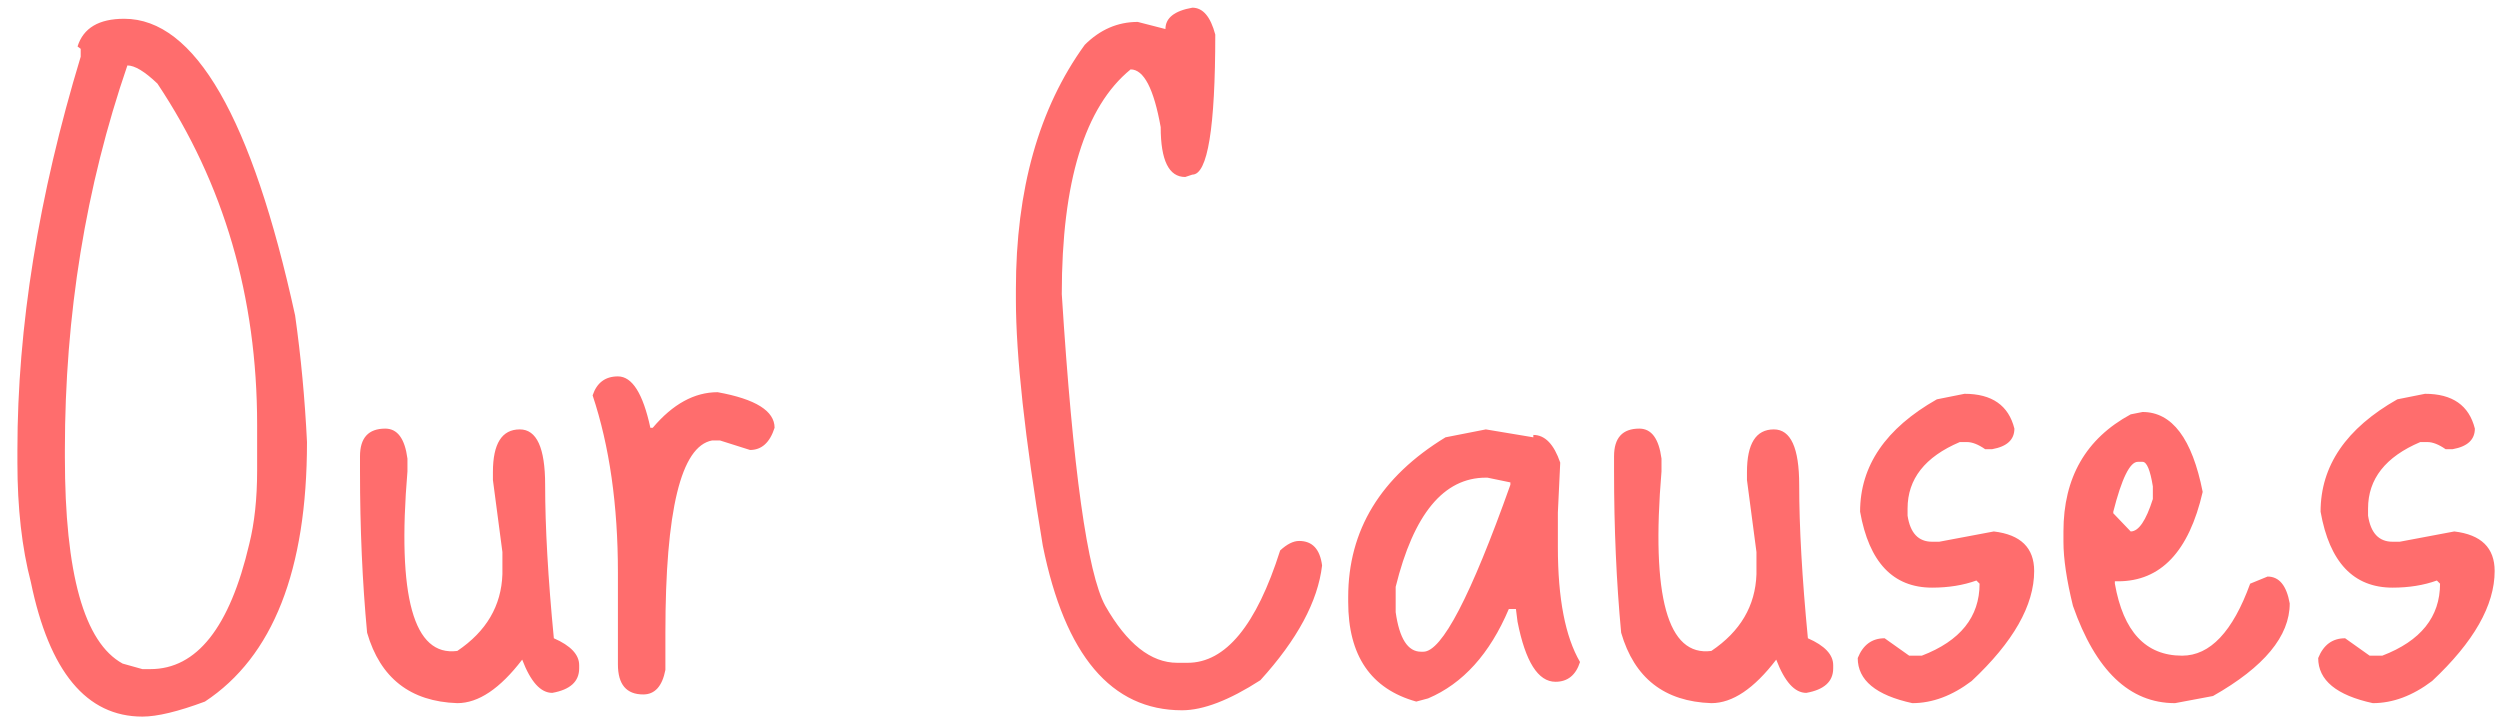 <svg width="108" height="31" viewBox="0 0 108 31" fill="none" xmlns="http://www.w3.org/2000/svg">
<path d="M5.366 0.811C8.42 0.811 10.88 5.083 12.749 13.628C13 15.405 13.171 17.228 13.262 19.097C13.262 24.634 11.792 28.371 8.853 30.308C7.69 30.741 6.79 30.957 6.152 30.957C3.737 30.957 2.131 29.02 1.333 25.146C0.946 23.665 0.752 21.945 0.752 19.985V19.439C0.752 14.129 1.663 8.467 3.486 2.451V2.109L3.35 2.007C3.6 1.209 4.272 0.811 5.366 0.811ZM5.503 2.827C3.703 8.068 2.803 13.605 2.803 19.439V19.746C2.803 24.782 3.634 27.756 5.298 28.667L6.152 28.906H6.494C8.499 28.906 9.924 27.106 10.767 23.506C10.995 22.594 11.108 21.535 11.108 20.327V18.345C11.108 12.83 9.673 7.92 6.802 3.613C6.255 3.089 5.822 2.827 5.503 2.827ZM22.456 18.55C23.185 18.55 23.55 19.347 23.55 20.942C23.55 22.765 23.675 24.976 23.926 27.573C24.655 27.892 25.02 28.28 25.02 28.735V28.872C25.02 29.442 24.632 29.795 23.857 29.932C23.356 29.932 22.923 29.453 22.559 28.496C21.602 29.749 20.667 30.376 19.756 30.376C17.728 30.308 16.429 29.294 15.859 27.334C15.654 25.146 15.552 22.822 15.552 20.361V19.712C15.552 18.914 15.916 18.516 16.645 18.516C17.17 18.516 17.489 18.949 17.602 19.814V20.361C17.147 25.785 17.865 28.371 19.756 28.12C21.009 27.277 21.659 26.172 21.704 24.805V23.848L21.294 20.737V20.395C21.294 19.165 21.681 18.55 22.456 18.55ZM26.694 16.26C27.31 16.26 27.777 17 28.096 18.481H28.198C29.064 17.456 29.998 16.943 31.001 16.943C32.642 17.24 33.462 17.752 33.462 18.481C33.257 19.119 32.904 19.439 32.402 19.439L31.104 19.028H30.762C29.417 19.279 28.745 22.047 28.745 27.334V28.94C28.608 29.647 28.289 30 27.788 30C27.059 30 26.694 29.567 26.694 28.701V24.736C26.694 21.82 26.33 19.268 25.601 17.08C25.783 16.533 26.148 16.26 26.694 16.26ZM51.509 0.332C51.965 0.332 52.295 0.719 52.5 1.494C52.5 5.527 52.17 7.544 51.509 7.544L51.201 7.646C50.495 7.646 50.142 6.929 50.142 5.493C49.845 3.83 49.412 2.998 48.843 2.998C46.86 4.616 45.869 7.852 45.869 12.705C46.348 20.27 46.974 24.759 47.749 26.172C48.683 27.812 49.72 28.633 50.859 28.633H51.304C52.944 28.633 54.277 27.015 55.303 23.779C55.599 23.506 55.872 23.369 56.123 23.369C56.693 23.369 57.023 23.722 57.114 24.429C56.932 25.978 56.043 27.63 54.448 29.385C53.104 30.251 51.976 30.684 51.065 30.684C48.011 30.684 46.006 28.314 45.049 23.574C44.274 18.903 43.887 15.36 43.887 12.944V12.5C43.887 8.193 44.878 4.673 46.86 1.938C47.521 1.278 48.285 0.947 49.15 0.947L50.347 1.255C50.347 0.776 50.734 0.469 51.509 0.332ZM64.189 18.55L66.24 18.892V18.789C66.742 18.789 67.129 19.188 67.402 19.985L67.3 22.139V23.643C67.3 25.853 67.619 27.505 68.257 28.599C68.075 29.168 67.721 29.453 67.197 29.453C66.445 29.453 65.898 28.587 65.557 26.855L65.488 26.309H65.181C64.36 28.245 63.198 29.533 61.694 30.171L61.182 30.308C59.222 29.761 58.242 28.325 58.242 26.001V25.796C58.242 22.902 59.644 20.601 62.446 18.892L64.189 18.55ZM60.293 26.445C60.453 27.585 60.817 28.154 61.387 28.154H61.489C62.287 28.154 63.54 25.75 65.249 20.942V20.84L64.258 20.635H64.189C62.367 20.635 61.068 22.207 60.293 25.352V26.445ZM76.631 18.55C77.36 18.55 77.725 19.347 77.725 20.942C77.725 22.765 77.85 24.976 78.101 27.573C78.83 27.892 79.194 28.28 79.194 28.735V28.872C79.194 29.442 78.807 29.795 78.032 29.932C77.531 29.932 77.098 29.453 76.733 28.496C75.776 29.749 74.842 30.376 73.931 30.376C71.903 30.308 70.604 29.294 70.034 27.334C69.829 25.146 69.727 22.822 69.727 20.361V19.712C69.727 18.914 70.091 18.516 70.82 18.516C71.344 18.516 71.663 18.949 71.777 19.814V20.361C71.322 25.785 72.039 28.371 73.931 28.12C75.184 27.277 75.833 26.172 75.879 24.805V23.848L75.469 20.737V20.395C75.469 19.165 75.856 18.55 76.631 18.55ZM84.868 17.012C86.053 17.012 86.771 17.513 87.022 18.516C87.022 18.994 86.703 19.29 86.064 19.404H85.757C85.461 19.199 85.199 19.097 84.971 19.097H84.663C83.159 19.735 82.407 20.692 82.407 21.968V22.275C82.521 23.027 82.874 23.403 83.467 23.403H83.774L86.133 22.959C87.295 23.096 87.876 23.665 87.876 24.668C87.876 26.149 86.976 27.733 85.176 29.419C84.333 30.057 83.478 30.376 82.612 30.376C81.04 30.034 80.254 29.385 80.254 28.428C80.482 27.858 80.869 27.573 81.416 27.573L82.476 28.325H83.022C84.686 27.687 85.518 26.65 85.518 25.215L85.381 25.078C84.811 25.283 84.173 25.386 83.467 25.386C81.781 25.386 80.744 24.292 80.356 22.105C80.356 20.122 81.462 18.504 83.672 17.251L84.868 17.012ZM92.559 17.798C93.835 17.798 94.701 18.949 95.156 21.25C94.564 23.825 93.345 25.112 91.499 25.112H91.362V25.215C91.727 27.288 92.695 28.325 94.268 28.325C95.475 28.325 96.455 27.288 97.207 25.215L97.959 24.907C98.46 24.907 98.779 25.295 98.916 26.069C98.916 27.482 97.811 28.815 95.601 30.068L93.96 30.376C92 30.376 90.531 28.975 89.551 26.172C89.277 25.055 89.141 24.133 89.141 23.403V22.959C89.141 20.635 90.109 18.949 92.046 17.9L92.559 17.798ZM91.294 22.105V22.173L92.046 22.959C92.388 22.959 92.707 22.492 93.003 21.558V21.011C92.889 20.304 92.741 19.951 92.559 19.951H92.353C92.012 19.951 91.659 20.669 91.294 22.105ZM104.761 17.012C105.946 17.012 106.663 17.513 106.914 18.516C106.914 18.994 106.595 19.29 105.957 19.404H105.649C105.353 19.199 105.091 19.097 104.863 19.097H104.556C103.052 19.735 102.3 20.692 102.3 21.968V22.275C102.414 23.027 102.767 23.403 103.359 23.403H103.667L106.025 22.959C107.188 23.096 107.769 23.665 107.769 24.668C107.769 26.149 106.868 27.733 105.068 29.419C104.225 30.057 103.371 30.376 102.505 30.376C100.933 30.034 100.146 29.385 100.146 28.428C100.374 27.858 100.762 27.573 101.309 27.573L102.368 28.325H102.915C104.578 27.687 105.41 26.65 105.41 25.215L105.273 25.078C104.704 25.283 104.066 25.386 103.359 25.386C101.673 25.386 100.636 24.292 100.249 22.105C100.249 20.122 101.354 18.504 103.564 17.251L104.761 17.012Z" fill="#FF6D6D"/>
</svg>
